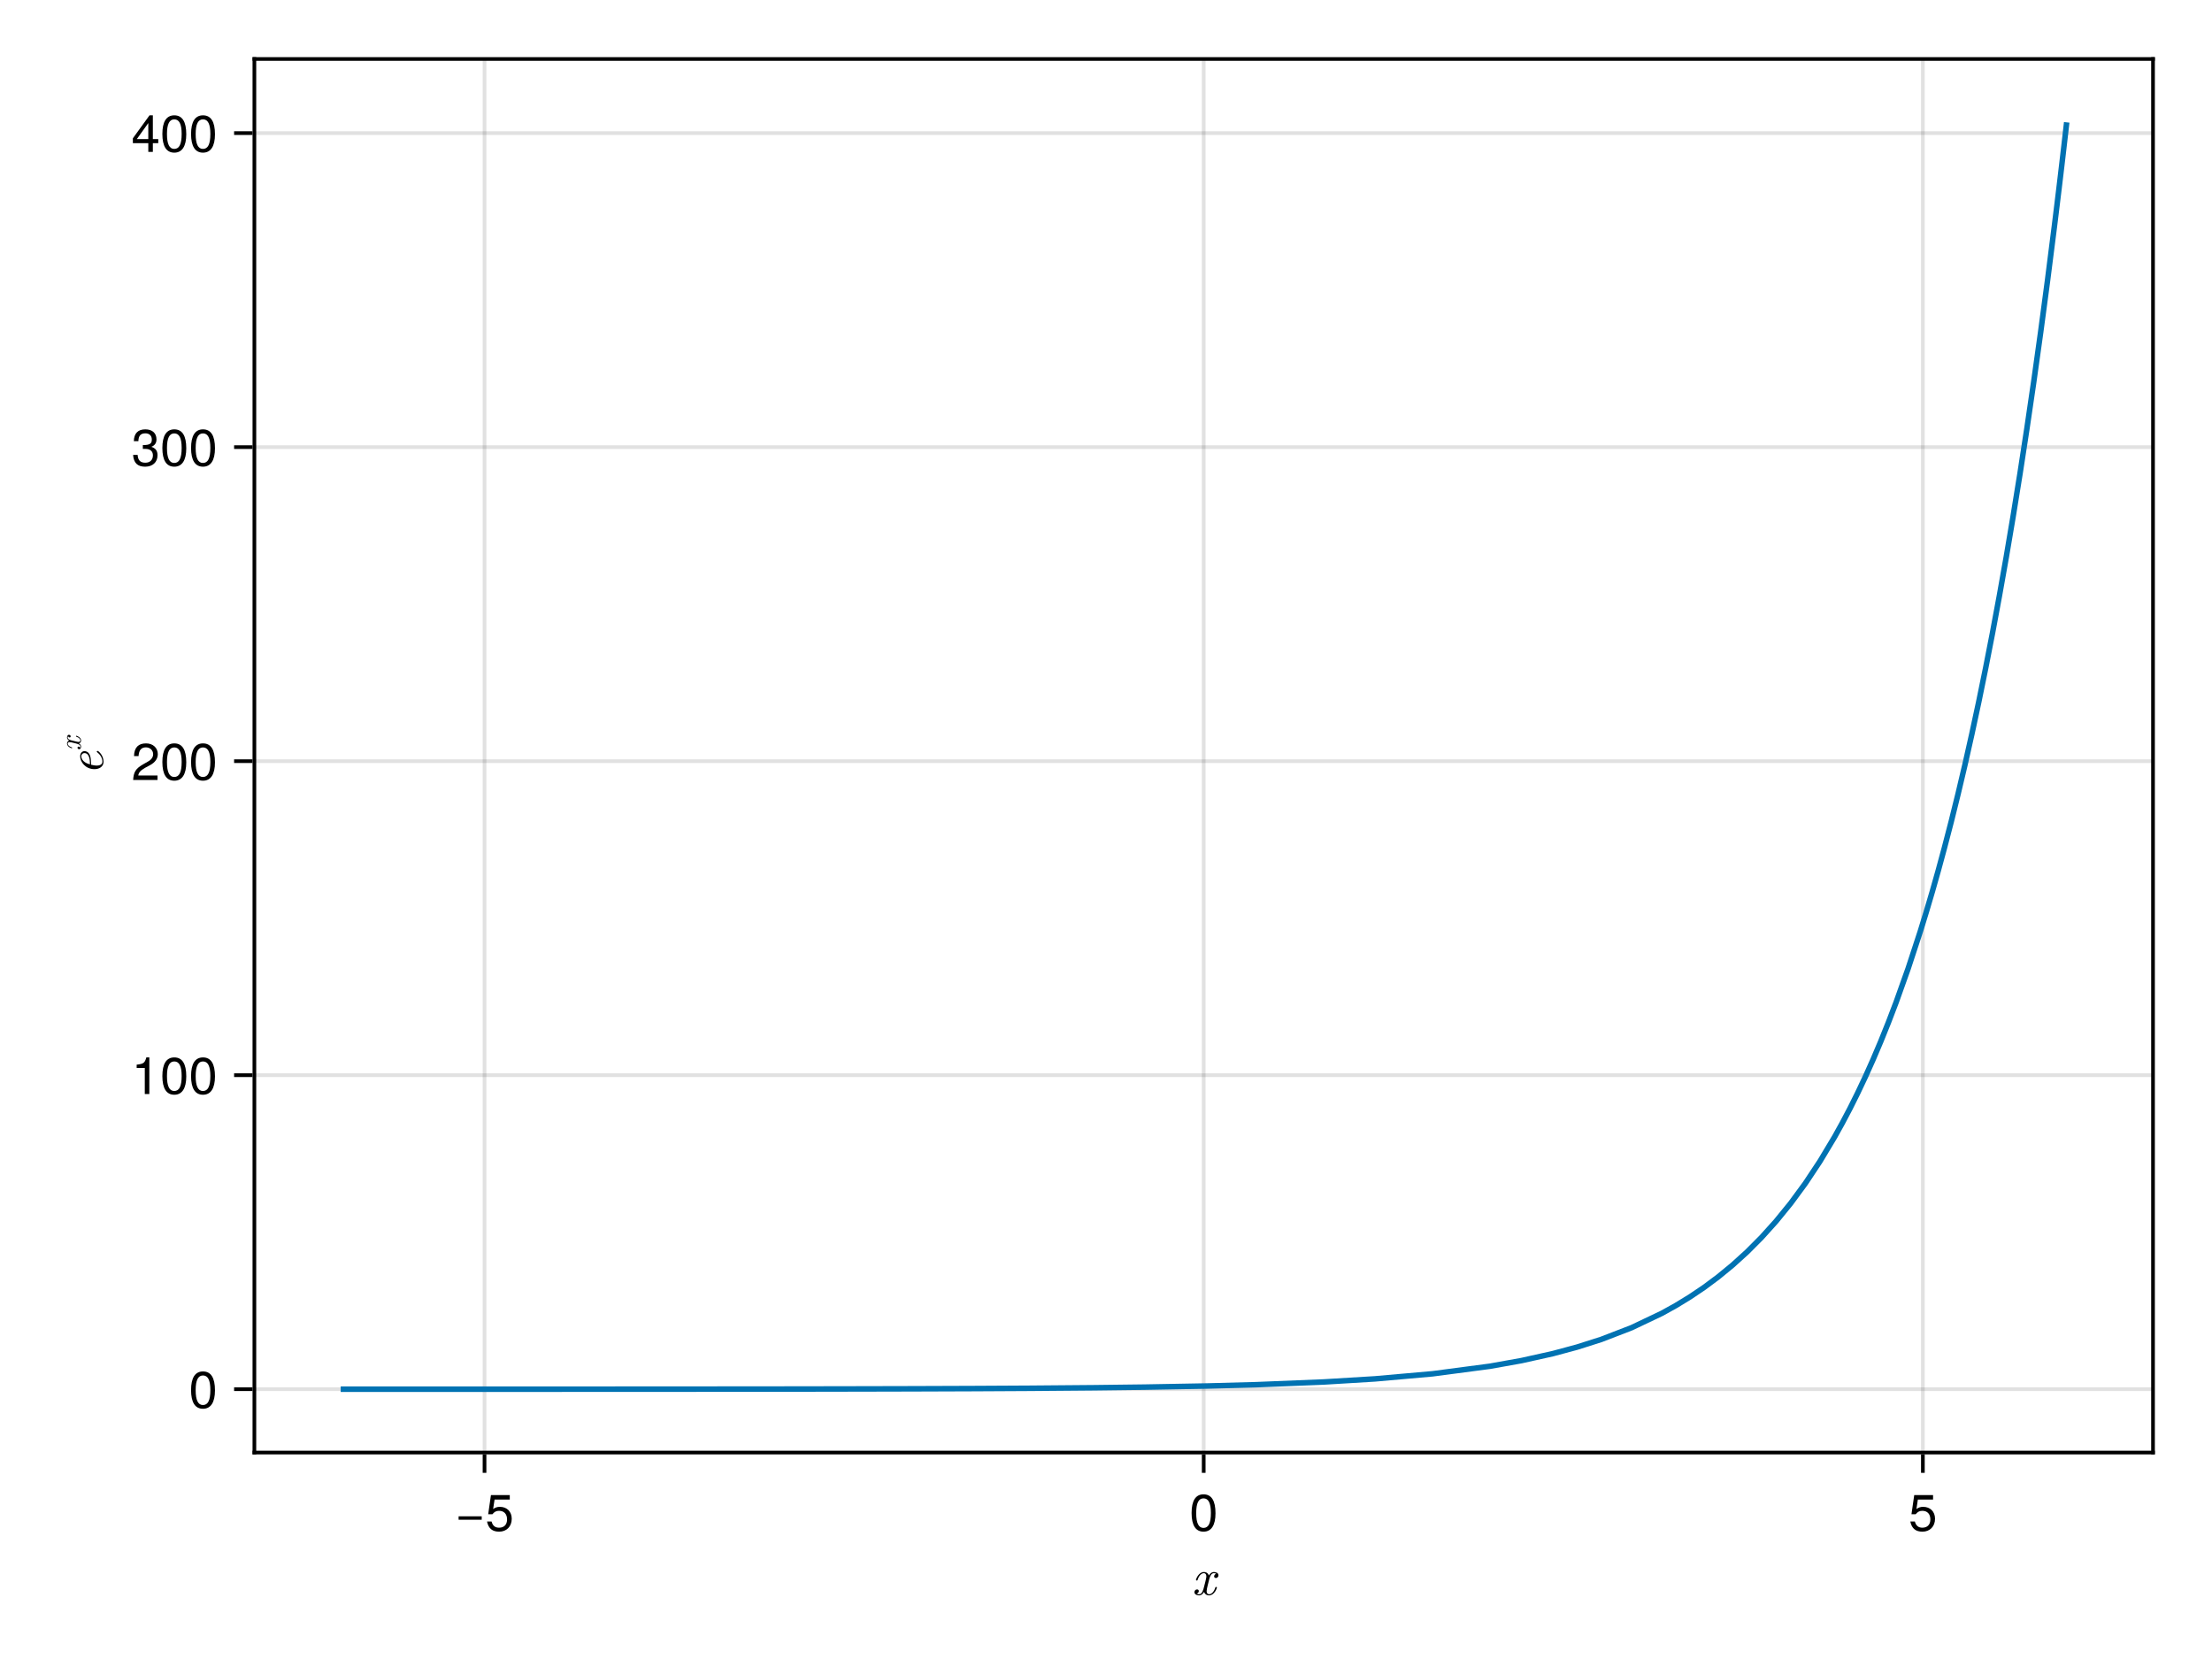 <?xml version="1.0" encoding="UTF-8"?>
<svg xmlns="http://www.w3.org/2000/svg" xmlns:xlink="http://www.w3.org/1999/xlink" width="600" height="450" viewBox="0 0 600 450">
<defs>
<g>
<g id="glyph-0-0-7db85f0c">
<path d="M 6.828 -2 C 6.828 -2.141 6.719 -2.141 6.625 -2.141 C 6.453 -2.141 6.438 -2.125 6.375 -1.906 C 5.984 -0.703 5.297 -0.156 4.703 -0.156 C 4.422 -0.156 4.047 -0.328 4.047 -1.047 C 4.047 -1.391 4.203 -1.984 4.312 -2.469 L 4.781 -4.375 C 4.984 -5.109 5.359 -5.875 6.016 -5.875 C 6.062 -5.875 6.406 -5.875 6.641 -5.688 C 6.078 -5.547 6.078 -5.016 6.078 -5.016 C 6.078 -4.828 6.203 -4.562 6.562 -4.562 C 6.812 -4.562 7.25 -4.766 7.25 -5.312 C 7.25 -6.016 6.438 -6.188 6.031 -6.188 C 5.266 -6.188 4.797 -5.5 4.656 -5.234 C 4.359 -6.078 3.672 -6.188 3.312 -6.188 C 1.922 -6.188 1.156 -4.359 1.156 -4.031 C 1.156 -3.891 1.297 -3.891 1.375 -3.891 C 1.547 -3.891 1.547 -3.906 1.625 -4.125 C 2 -5.328 2.734 -5.875 3.297 -5.875 C 3.703 -5.875 3.969 -5.562 3.969 -5 C 3.969 -4.656 3.797 -3.969 3.672 -3.453 L 3.344 -2.188 C 3.125 -1.281 2.828 -0.156 1.984 -0.156 C 1.953 -0.156 1.609 -0.156 1.375 -0.344 C 1.797 -0.469 1.922 -0.812 1.922 -1.016 C 1.922 -1.391 1.625 -1.469 1.438 -1.469 C 1.094 -1.469 0.734 -1.172 0.734 -0.719 C 0.734 -0.172 1.328 0.156 1.969 0.156 C 2.641 0.156 3.109 -0.375 3.344 -0.797 C 3.625 0 4.312 0.156 4.672 0.156 C 6.125 0.156 6.828 -1.719 6.828 -2 Z M 6.828 -2 "/>
</g>
<g id="glyph-1-0-7db85f0c">
<path d="M 7.219 -3.031 C 7.219 -3.031 0.953 -3.031 0.953 -3.031 C 0.953 -3.031 0.953 -3.969 0.953 -3.969 C 0.953 -3.969 7.219 -3.969 7.219 -3.969 C 7.219 -3.969 7.219 -3.031 7.219 -3.031 Z M 7.219 -3.031 "/>
</g>
<g id="glyph-2-0-7db85f0c">
<path d="M 7.188 -3.297 C 7.188 -1.188 5.781 0.203 3.781 0.203 C 2.016 0.203 0.891 -0.578 0.484 -2.547 C 0.484 -2.547 1.719 -2.547 1.719 -2.547 C 2.016 -1.422 2.672 -0.875 3.75 -0.875 C 5.094 -0.875 5.922 -1.688 5.922 -3.125 C 5.922 -4.594 5.078 -5.453 3.75 -5.453 C 2.984 -5.453 2.5 -5.203 1.938 -4.516 C 1.938 -4.516 0.797 -4.516 0.797 -4.516 C 0.797 -4.516 1.547 -9.719 1.547 -9.719 C 1.547 -9.719 6.656 -9.719 6.656 -9.719 C 6.656 -9.719 6.656 -8.5 6.656 -8.5 C 6.656 -8.5 2.531 -8.5 2.531 -8.5 C 2.531 -8.5 2.141 -5.938 2.141 -5.938 C 2.719 -6.359 3.281 -6.531 3.969 -6.531 C 5.875 -6.531 7.188 -5.25 7.188 -3.297 Z M 7.188 -3.297 "/>
</g>
<g id="glyph-2-1-7db85f0c">
<path d="M 7.094 -4.781 C 7.094 -1.516 5.953 0.203 3.844 0.203 C 1.719 0.203 0.609 -1.516 0.609 -4.859 C 0.609 -8.188 1.703 -9.922 3.844 -9.922 C 6 -9.922 7.094 -8.219 7.094 -4.781 Z M 5.844 -4.891 C 5.844 -7.547 5.188 -8.828 3.844 -8.828 C 2.516 -8.828 1.859 -7.562 1.859 -4.844 C 1.859 -2.125 2.516 -0.812 3.828 -0.812 C 5.188 -0.812 5.844 -2.078 5.844 -4.891 Z M 5.844 -4.891 "/>
</g>
<g id="glyph-3-0-7db85f0c">
<path d="M 7.094 -4.781 C 7.094 -1.516 5.953 0.203 3.844 0.203 C 1.719 0.203 0.609 -1.516 0.609 -4.859 C 0.609 -8.188 1.703 -9.922 3.844 -9.922 C 6 -9.922 7.094 -8.219 7.094 -4.781 Z M 5.844 -4.891 C 5.844 -7.547 5.188 -8.828 3.844 -8.828 C 2.516 -8.828 1.859 -7.562 1.859 -4.844 C 1.859 -2.125 2.516 -0.812 3.828 -0.812 C 5.188 -0.812 5.844 -2.078 5.844 -4.891 Z M 5.844 -4.891 "/>
</g>
<g id="glyph-4-0-7db85f0c">
<path d="M -1.453 -6.547 C -1.531 -6.547 -1.688 -6.438 -1.688 -6.328 C -1.688 -6.266 -1.672 -6.266 -1.531 -6.141 C -0.203 -5.109 -0.156 -3.859 -0.156 -3.625 C -0.156 -2.719 -1.141 -2.562 -1.688 -2.562 C -2.219 -2.562 -2.859 -2.703 -3.234 -2.797 L -3.234 -3.344 C -3.234 -3.766 -3.281 -4.703 -3.547 -5.375 C -3.984 -6.484 -4.906 -6.484 -5 -6.484 C -5.641 -6.484 -6.188 -5.969 -6.188 -5.062 C -6.188 -3.594 -4.781 -1.594 -2.297 -1.594 C -1.031 -1.594 0.156 -2.266 0.156 -3.594 C 0.156 -5.391 -1.25 -6.547 -1.453 -6.547 Z M -5.031 -5.953 C -3.547 -5.953 -3.547 -3.641 -3.547 -3.172 L -3.547 -2.891 C -5.844 -3.484 -5.875 -4.922 -5.875 -5.062 C -5.875 -5.625 -5.5 -5.953 -5.031 -5.953 Z M -5.031 -5.953 "/>
</g>
<g id="glyph-5-0-7db85f0c">
<path d="M -1.203 -4.109 C -1.281 -4.109 -1.281 -4.031 -1.281 -3.969 C -1.281 -3.875 -1.281 -3.859 -1.141 -3.828 C -0.422 -3.594 -0.094 -3.172 -0.094 -2.828 C -0.094 -2.656 -0.188 -2.422 -0.625 -2.422 C -0.828 -2.422 -1.188 -2.516 -1.484 -2.594 L -2.625 -2.875 C -3.062 -3 -3.531 -3.219 -3.531 -3.609 C -3.531 -3.641 -3.531 -3.844 -3.406 -3.984 C -3.328 -3.641 -3.016 -3.641 -3.016 -3.641 C -2.906 -3.641 -2.734 -3.719 -2.734 -3.938 C -2.734 -4.094 -2.859 -4.359 -3.188 -4.359 C -3.609 -4.359 -3.719 -3.859 -3.719 -3.625 C -3.719 -3.156 -3.297 -2.891 -3.141 -2.797 C -3.641 -2.609 -3.719 -2.203 -3.719 -2 C -3.719 -1.156 -2.609 -0.703 -2.422 -0.703 C -2.344 -0.703 -2.344 -0.781 -2.344 -0.828 C -2.344 -0.938 -2.344 -0.938 -2.484 -0.969 C -3.203 -1.203 -3.531 -1.641 -3.531 -1.969 C -3.531 -2.219 -3.344 -2.375 -3 -2.375 C -2.797 -2.375 -2.391 -2.281 -2.078 -2.203 L -1.312 -2.016 C -0.766 -1.875 -0.094 -1.703 -0.094 -1.188 C -0.094 -1.172 -0.094 -0.969 -0.203 -0.828 C -0.281 -1.078 -0.484 -1.156 -0.609 -1.156 C -0.828 -1.156 -0.875 -0.969 -0.875 -0.859 C -0.875 -0.656 -0.703 -0.453 -0.422 -0.453 C -0.094 -0.453 0.094 -0.797 0.094 -1.188 C 0.094 -1.594 -0.234 -1.859 -0.484 -2.016 C 0 -2.172 0.094 -2.594 0.094 -2.812 C 0.094 -3.672 -1.031 -4.109 -1.203 -4.109 Z M -1.203 -4.109 "/>
</g>
<g id="glyph-6-0-7db85f0c">
<path d="M 4.859 0 C 4.859 0 3.625 0 3.625 0 C 3.625 0 3.625 -7.062 3.625 -7.062 C 3.625 -7.062 1.422 -7.062 1.422 -7.062 C 1.422 -7.062 1.422 -7.953 1.422 -7.953 C 3.328 -8.188 3.609 -8.406 4.047 -9.922 C 4.047 -9.922 4.859 -9.922 4.859 -9.922 C 4.859 -9.922 4.859 0 4.859 0 Z M 4.859 0 "/>
</g>
<g id="glyph-6-1-7db85f0c">
<path d="M 7.094 -4.781 C 7.094 -1.516 5.953 0.203 3.844 0.203 C 1.719 0.203 0.609 -1.516 0.609 -4.859 C 0.609 -8.188 1.703 -9.922 3.844 -9.922 C 6 -9.922 7.094 -8.219 7.094 -4.781 Z M 5.844 -4.891 C 5.844 -7.547 5.188 -8.828 3.844 -8.828 C 2.516 -8.828 1.859 -7.562 1.859 -4.844 C 1.859 -2.125 2.516 -0.812 3.828 -0.812 C 5.188 -0.812 5.844 -2.078 5.844 -4.891 Z M 5.844 -4.891 "/>
</g>
<g id="glyph-6-2-7db85f0c">
<path d="M 7.156 -7.016 C 7.156 -5.797 6.438 -4.766 5.047 -4.016 C 5.047 -4.016 3.656 -3.266 3.656 -3.266 C 2.438 -2.547 1.984 -2.031 1.859 -1.219 C 1.859 -1.219 7.078 -1.219 7.078 -1.219 C 7.078 -1.219 7.078 0 7.078 0 C 7.078 0 0.469 0 0.469 0 C 0.594 -2.188 1.188 -3.125 3.266 -4.297 C 3.266 -4.297 4.547 -5.031 4.547 -5.031 C 5.438 -5.531 5.891 -6.203 5.891 -6.984 C 5.891 -8.047 5.047 -8.844 3.938 -8.844 C 2.719 -8.844 2.031 -8.141 1.938 -6.484 C 1.938 -6.484 0.703 -6.484 0.703 -6.484 C 0.766 -8.891 1.953 -9.922 3.969 -9.922 C 5.859 -9.922 7.156 -8.688 7.156 -7.016 Z M 7.156 -7.016 "/>
</g>
<g id="glyph-7-0-7db85f0c">
<path d="M 7.078 -2.891 C 7.078 -1.016 5.766 0.203 3.719 0.203 C 1.688 0.203 0.609 -0.781 0.453 -3 C 0.453 -3 1.688 -3 1.688 -3 C 1.766 -1.547 2.422 -0.875 3.766 -0.875 C 5.047 -0.875 5.828 -1.625 5.828 -2.875 C 5.828 -3.969 5.125 -4.625 3.766 -4.625 C 3.766 -4.625 3.094 -4.625 3.094 -4.625 C 3.094 -4.625 3.094 -5.656 3.094 -5.656 C 5.062 -5.656 5.531 -6.094 5.531 -7.156 C 5.531 -8.203 4.875 -8.844 3.781 -8.844 C 2.516 -8.844 1.922 -8.188 1.891 -6.719 C 1.891 -6.719 0.656 -6.719 0.656 -6.719 C 0.703 -8.828 1.766 -9.922 3.766 -9.922 C 5.656 -9.922 6.797 -8.906 6.797 -7.203 C 6.797 -6.203 6.328 -5.562 5.406 -5.188 C 6.594 -4.781 7.078 -4.094 7.078 -2.891 Z M 7.078 -2.891 "/>
</g>
<g id="glyph-7-1-7db85f0c">
<path d="M 7.094 -4.781 C 7.094 -1.516 5.953 0.203 3.844 0.203 C 1.719 0.203 0.609 -1.516 0.609 -4.859 C 0.609 -8.188 1.703 -9.922 3.844 -9.922 C 6 -9.922 7.094 -8.219 7.094 -4.781 Z M 5.844 -4.891 C 5.844 -7.547 5.188 -8.828 3.844 -8.828 C 2.516 -8.828 1.859 -7.562 1.859 -4.844 C 1.859 -2.125 2.516 -0.812 3.828 -0.812 C 5.188 -0.812 5.844 -2.078 5.844 -4.891 Z M 5.844 -4.891 "/>
</g>
<g id="glyph-8-0-7db85f0c">
<path d="M 7.094 -4.781 C 7.094 -1.516 5.953 0.203 3.844 0.203 C 1.719 0.203 0.609 -1.516 0.609 -4.859 C 0.609 -8.188 1.703 -9.922 3.844 -9.922 C 6 -9.922 7.094 -8.219 7.094 -4.781 Z M 5.844 -4.891 C 5.844 -7.547 5.188 -8.828 3.844 -8.828 C 2.516 -8.828 1.859 -7.562 1.859 -4.844 C 1.859 -2.125 2.516 -0.812 3.828 -0.812 C 5.188 -0.812 5.844 -2.078 5.844 -4.891 Z M 5.844 -4.891 "/>
</g>
<g id="glyph-9-0-7db85f0c">
<path d="M 7.281 -2.375 C 7.281 -2.375 5.812 -2.375 5.812 -2.375 C 5.812 -2.375 5.812 0 5.812 0 C 5.812 0 4.578 0 4.578 0 C 4.578 0 4.578 -2.375 4.578 -2.375 C 4.578 -2.375 0.391 -2.375 0.391 -2.375 C 0.391 -2.375 0.391 -3.688 0.391 -3.688 C 0.391 -3.688 4.906 -9.922 4.906 -9.922 C 4.906 -9.922 5.812 -9.922 5.812 -9.922 C 5.812 -9.922 5.812 -3.484 5.812 -3.484 C 5.812 -3.484 7.281 -3.484 7.281 -3.484 C 7.281 -3.484 7.281 -2.375 7.281 -2.375 Z M 4.578 -3.484 C 4.578 -3.484 4.578 -7.828 4.578 -7.828 C 4.578 -7.828 1.469 -3.484 1.469 -3.484 C 1.469 -3.484 4.578 -3.484 4.578 -3.484 Z M 4.578 -3.484 "/>
</g>
<g id="glyph-9-1-7db85f0c">
<path d="M 7.094 -4.781 C 7.094 -1.516 5.953 0.203 3.844 0.203 C 1.719 0.203 0.609 -1.516 0.609 -4.859 C 0.609 -8.188 1.703 -9.922 3.844 -9.922 C 6 -9.922 7.094 -8.219 7.094 -4.781 Z M 5.844 -4.891 C 5.844 -7.547 5.188 -8.828 3.844 -8.828 C 2.516 -8.828 1.859 -7.562 1.859 -4.844 C 1.859 -2.125 2.516 -0.812 3.828 -0.812 C 5.188 -0.812 5.844 -2.078 5.844 -4.891 Z M 5.844 -4.891 "/>
</g>
<g id="glyph-10-0-7db85f0c">
<path d="M 7.094 -4.781 C 7.094 -1.516 5.953 0.203 3.844 0.203 C 1.719 0.203 0.609 -1.516 0.609 -4.859 C 0.609 -8.188 1.703 -9.922 3.844 -9.922 C 6 -9.922 7.094 -8.219 7.094 -4.781 Z M 5.844 -4.891 C 5.844 -7.547 5.188 -8.828 3.844 -8.828 C 2.516 -8.828 1.859 -7.562 1.859 -4.844 C 1.859 -2.125 2.516 -0.812 3.828 -0.812 C 5.188 -0.812 5.844 -2.078 5.844 -4.891 Z M 5.844 -4.891 "/>
</g>
</g>
</defs>
<rect x="-60" y="-45" width="720" height="540" fill="rgb(100%, 100%, 100%)" fill-opacity="1"/>
<path fill-rule="nonzero" fill="rgb(100%, 100%, 100%)" fill-opacity="1" d="M 69 394 L 584 394 L 584 16 L 69 16 Z M 69 394 "/>
<path fill="none" stroke-width="1" stroke-linecap="butt" stroke-linejoin="miter" stroke="rgb(0%, 0%, 0%)" stroke-opacity="0.12" stroke-miterlimit="1.155" d="M 131.426 394 L 131.426 16 "/>
<path fill="none" stroke-width="1" stroke-linecap="butt" stroke-linejoin="miter" stroke="rgb(0%, 0%, 0%)" stroke-opacity="0.12" stroke-miterlimit="1.155" d="M 326.5 394 L 326.5 16 "/>
<path fill="none" stroke-width="1" stroke-linecap="butt" stroke-linejoin="miter" stroke="rgb(0%, 0%, 0%)" stroke-opacity="0.12" stroke-miterlimit="1.155" d="M 521.574 394 L 521.574 16 "/>
<path fill="none" stroke-width="1" stroke-linecap="butt" stroke-linejoin="miter" stroke="rgb(0%, 0%, 0%)" stroke-opacity="0.12" stroke-miterlimit="1.155" d="M 69 376.82 L 584 376.82 "/>
<path fill="none" stroke-width="1" stroke-linecap="butt" stroke-linejoin="miter" stroke="rgb(0%, 0%, 0%)" stroke-opacity="0.12" stroke-miterlimit="1.155" d="M 69 291.641 L 584 291.641 "/>
<path fill="none" stroke-width="1" stroke-linecap="butt" stroke-linejoin="miter" stroke="rgb(0%, 0%, 0%)" stroke-opacity="0.12" stroke-miterlimit="1.155" d="M 69 206.461 L 584 206.461 "/>
<path fill="none" stroke-width="1" stroke-linecap="butt" stroke-linejoin="miter" stroke="rgb(0%, 0%, 0%)" stroke-opacity="0.12" stroke-miterlimit="1.155" d="M 69 121.281 L 584 121.281 "/>
<path fill="none" stroke-width="1" stroke-linecap="butt" stroke-linejoin="miter" stroke="rgb(0%, 0%, 0%)" stroke-opacity="0.12" stroke-miterlimit="1.155" d="M 69 36.102 L 584 36.102 "/>
<g fill="rgb(0%, 0%, 0%)" fill-opacity="1">
<use xlink:href="#glyph-0-0-7db85f0c" x="323.252" y="432.594"/>
</g>
<g fill="rgb(0%, 0%, 0%)" fill-opacity="1">
<use xlink:href="#glyph-1-0-7db85f0c" x="123.444" y="415.258"/>
</g>
<g fill="rgb(0%, 0%, 0%)" fill-opacity="1">
<use xlink:href="#glyph-2-0-7db85f0c" x="131.62" y="415.258"/>
</g>
<g fill="rgb(0%, 0%, 0%)" fill-opacity="1">
<use xlink:href="#glyph-3-0-7db85f0c" x="322.608" y="415.258"/>
</g>
<g fill="rgb(0%, 0%, 0%)" fill-opacity="1">
<use xlink:href="#glyph-2-0-7db85f0c" x="517.684" y="415.258"/>
</g>
<g fill="rgb(0%, 0%, 0%)" fill-opacity="1">
<use xlink:href="#glyph-4-0-7db85f0c" x="27.932" y="210.225"/>
</g>
<g fill="rgb(0%, 0%, 0%)" fill-opacity="1">
<use xlink:href="#glyph-5-0-7db85f0c" x="21.898" y="203.673"/>
</g>
<g fill="rgb(0%, 0%, 0%)" fill-opacity="1">
<use xlink:href="#glyph-2-1-7db85f0c" x="51.216" y="381.923"/>
</g>
<g fill="rgb(0%, 0%, 0%)" fill-opacity="1">
<use xlink:href="#glyph-6-0-7db85f0c" x="35.648" y="296.744"/>
</g>
<g fill="rgb(0%, 0%, 0%)" fill-opacity="1">
<use xlink:href="#glyph-6-1-7db85f0c" x="43.432" y="296.744"/>
</g>
<g fill="rgb(0%, 0%, 0%)" fill-opacity="1">
<use xlink:href="#glyph-2-1-7db85f0c" x="51.216" y="296.744"/>
</g>
<g fill="rgb(0%, 0%, 0%)" fill-opacity="1">
<use xlink:href="#glyph-6-2-7db85f0c" x="35.648" y="211.564"/>
</g>
<g fill="rgb(0%, 0%, 0%)" fill-opacity="1">
<use xlink:href="#glyph-6-1-7db85f0c" x="43.432" y="211.564"/>
</g>
<g fill="rgb(0%, 0%, 0%)" fill-opacity="1">
<use xlink:href="#glyph-2-1-7db85f0c" x="51.216" y="211.564"/>
</g>
<g fill="rgb(0%, 0%, 0%)" fill-opacity="1">
<use xlink:href="#glyph-7-0-7db85f0c" x="35.648" y="126.385"/>
</g>
<g fill="rgb(0%, 0%, 0%)" fill-opacity="1">
<use xlink:href="#glyph-7-1-7db85f0c" x="43.432" y="126.385"/>
</g>
<g fill="rgb(0%, 0%, 0%)" fill-opacity="1">
<use xlink:href="#glyph-8-0-7db85f0c" x="51.216" y="126.385"/>
</g>
<g fill="rgb(0%, 0%, 0%)" fill-opacity="1">
<use xlink:href="#glyph-9-0-7db85f0c" x="35.648" y="41.205"/>
</g>
<g fill="rgb(0%, 0%, 0%)" fill-opacity="1">
<use xlink:href="#glyph-9-1-7db85f0c" x="43.432" y="41.205"/>
</g>
<g fill="rgb(0%, 0%, 0%)" fill-opacity="1">
<use xlink:href="#glyph-10-0-7db85f0c" x="51.216" y="41.205"/>
</g>
<path fill="none" stroke-width="1.5" stroke-linecap="butt" stroke-linejoin="miter" stroke="rgb(0%, 44.706%, 69.804%)" stroke-opacity="1" stroke-miterlimit="2" d="M 92.41 376.816 L 125.551 376.816 L 138.719 376.812 L 156.371 376.809 L 170.957 376.805 L 184.52 376.797 L 201.547 376.785 L 216.82 376.77 L 234.301 376.738 L 247.371 376.707 L 264.082 376.648 L 279.34 376.566 L 296.699 376.422 L 310.465 376.254 L 327.562 375.945 L 340.656 375.598 L 359.117 374.855 L 372.914 374.02 L 388.605 372.637 L 404.145 370.59 L 412.691 369.062 L 421.238 367.16 L 427.766 365.402 L 434.297 363.324 L 442.535 360.148 L 450.773 356.23 L 454.582 354.117 L 458.391 351.789 L 462.203 349.223 L 466.012 346.391 L 469.941 343.164 L 473.871 339.602 L 477.801 335.656 L 481.73 331.293 L 485.711 326.402 L 489.695 320.984 L 493.676 314.98 L 497.66 308.336 L 499.738 304.586 L 501.82 300.633 L 503.898 296.461 L 505.977 292.062 L 508.059 287.422 L 510.137 282.527 L 512.215 277.367 L 514.297 271.922 L 517.57 262.734 L 520.848 252.738 L 522.484 247.418 L 524.125 241.871 L 525.762 236.086 L 527.398 230.051 L 529.266 222.863 L 531.129 215.324 L 532.996 207.414 L 534.859 199.121 L 536.727 190.418 L 538.59 181.293 L 540.457 171.719 L 542.32 161.672 L 544.188 151.137 L 546.051 140.086 L 547.918 128.496 L 549.781 116.336 L 551.648 103.578 L 553.512 90.199 L 555.379 76.164 L 557.242 61.441 L 557.66 58.043 L 558.078 54.602 L 558.5 51.129 L 558.918 47.617 L 559.336 44.066 L 559.754 40.477 L 560.172 36.848 L 560.59 33.184 "/>
<path fill="none" stroke-width="1" stroke-linecap="butt" stroke-linejoin="miter" stroke="rgb(0%, 0%, 0%)" stroke-opacity="1" stroke-miterlimit="1.155" d="M 131.426 394.5 L 131.426 399.5 "/>
<path fill="none" stroke-width="1" stroke-linecap="butt" stroke-linejoin="miter" stroke="rgb(0%, 0%, 0%)" stroke-opacity="1" stroke-miterlimit="1.155" d="M 326.5 394.5 L 326.5 399.5 "/>
<path fill="none" stroke-width="1" stroke-linecap="butt" stroke-linejoin="miter" stroke="rgb(0%, 0%, 0%)" stroke-opacity="1" stroke-miterlimit="1.155" d="M 521.574 394.5 L 521.574 399.5 "/>
<path fill="none" stroke-width="1" stroke-linecap="butt" stroke-linejoin="miter" stroke="rgb(0%, 0%, 0%)" stroke-opacity="1" stroke-miterlimit="1.155" d="M 68.5 376.82 L 63.5 376.82 "/>
<path fill="none" stroke-width="1" stroke-linecap="butt" stroke-linejoin="miter" stroke="rgb(0%, 0%, 0%)" stroke-opacity="1" stroke-miterlimit="1.155" d="M 68.5 291.641 L 63.5 291.641 "/>
<path fill="none" stroke-width="1" stroke-linecap="butt" stroke-linejoin="miter" stroke="rgb(0%, 0%, 0%)" stroke-opacity="1" stroke-miterlimit="1.155" d="M 68.5 206.461 L 63.5 206.461 "/>
<path fill="none" stroke-width="1" stroke-linecap="butt" stroke-linejoin="miter" stroke="rgb(0%, 0%, 0%)" stroke-opacity="1" stroke-miterlimit="1.155" d="M 68.5 121.281 L 63.5 121.281 "/>
<path fill="none" stroke-width="1" stroke-linecap="butt" stroke-linejoin="miter" stroke="rgb(0%, 0%, 0%)" stroke-opacity="1" stroke-miterlimit="1.155" d="M 68.5 36.102 L 63.5 36.102 "/>
<path fill="none" stroke-width="1" stroke-linecap="butt" stroke-linejoin="miter" stroke="rgb(0%, 0%, 0%)" stroke-opacity="1" stroke-miterlimit="1.155" d="M 68.5 394 L 584.5 394 "/>
<path fill="none" stroke-width="1" stroke-linecap="butt" stroke-linejoin="miter" stroke="rgb(0%, 0%, 0%)" stroke-opacity="1" stroke-miterlimit="1.155" d="M 69 394.5 L 69 15.5 "/>
<path fill="none" stroke-width="1" stroke-linecap="butt" stroke-linejoin="miter" stroke="rgb(0%, 0%, 0%)" stroke-opacity="1" stroke-miterlimit="1.155" d="M 68.5 16 L 584.5 16 "/>
<path fill="none" stroke-width="1" stroke-linecap="butt" stroke-linejoin="miter" stroke="rgb(0%, 0%, 0%)" stroke-opacity="1" stroke-miterlimit="1.155" d="M 584 394.5 L 584 15.5 "/>
</svg>
